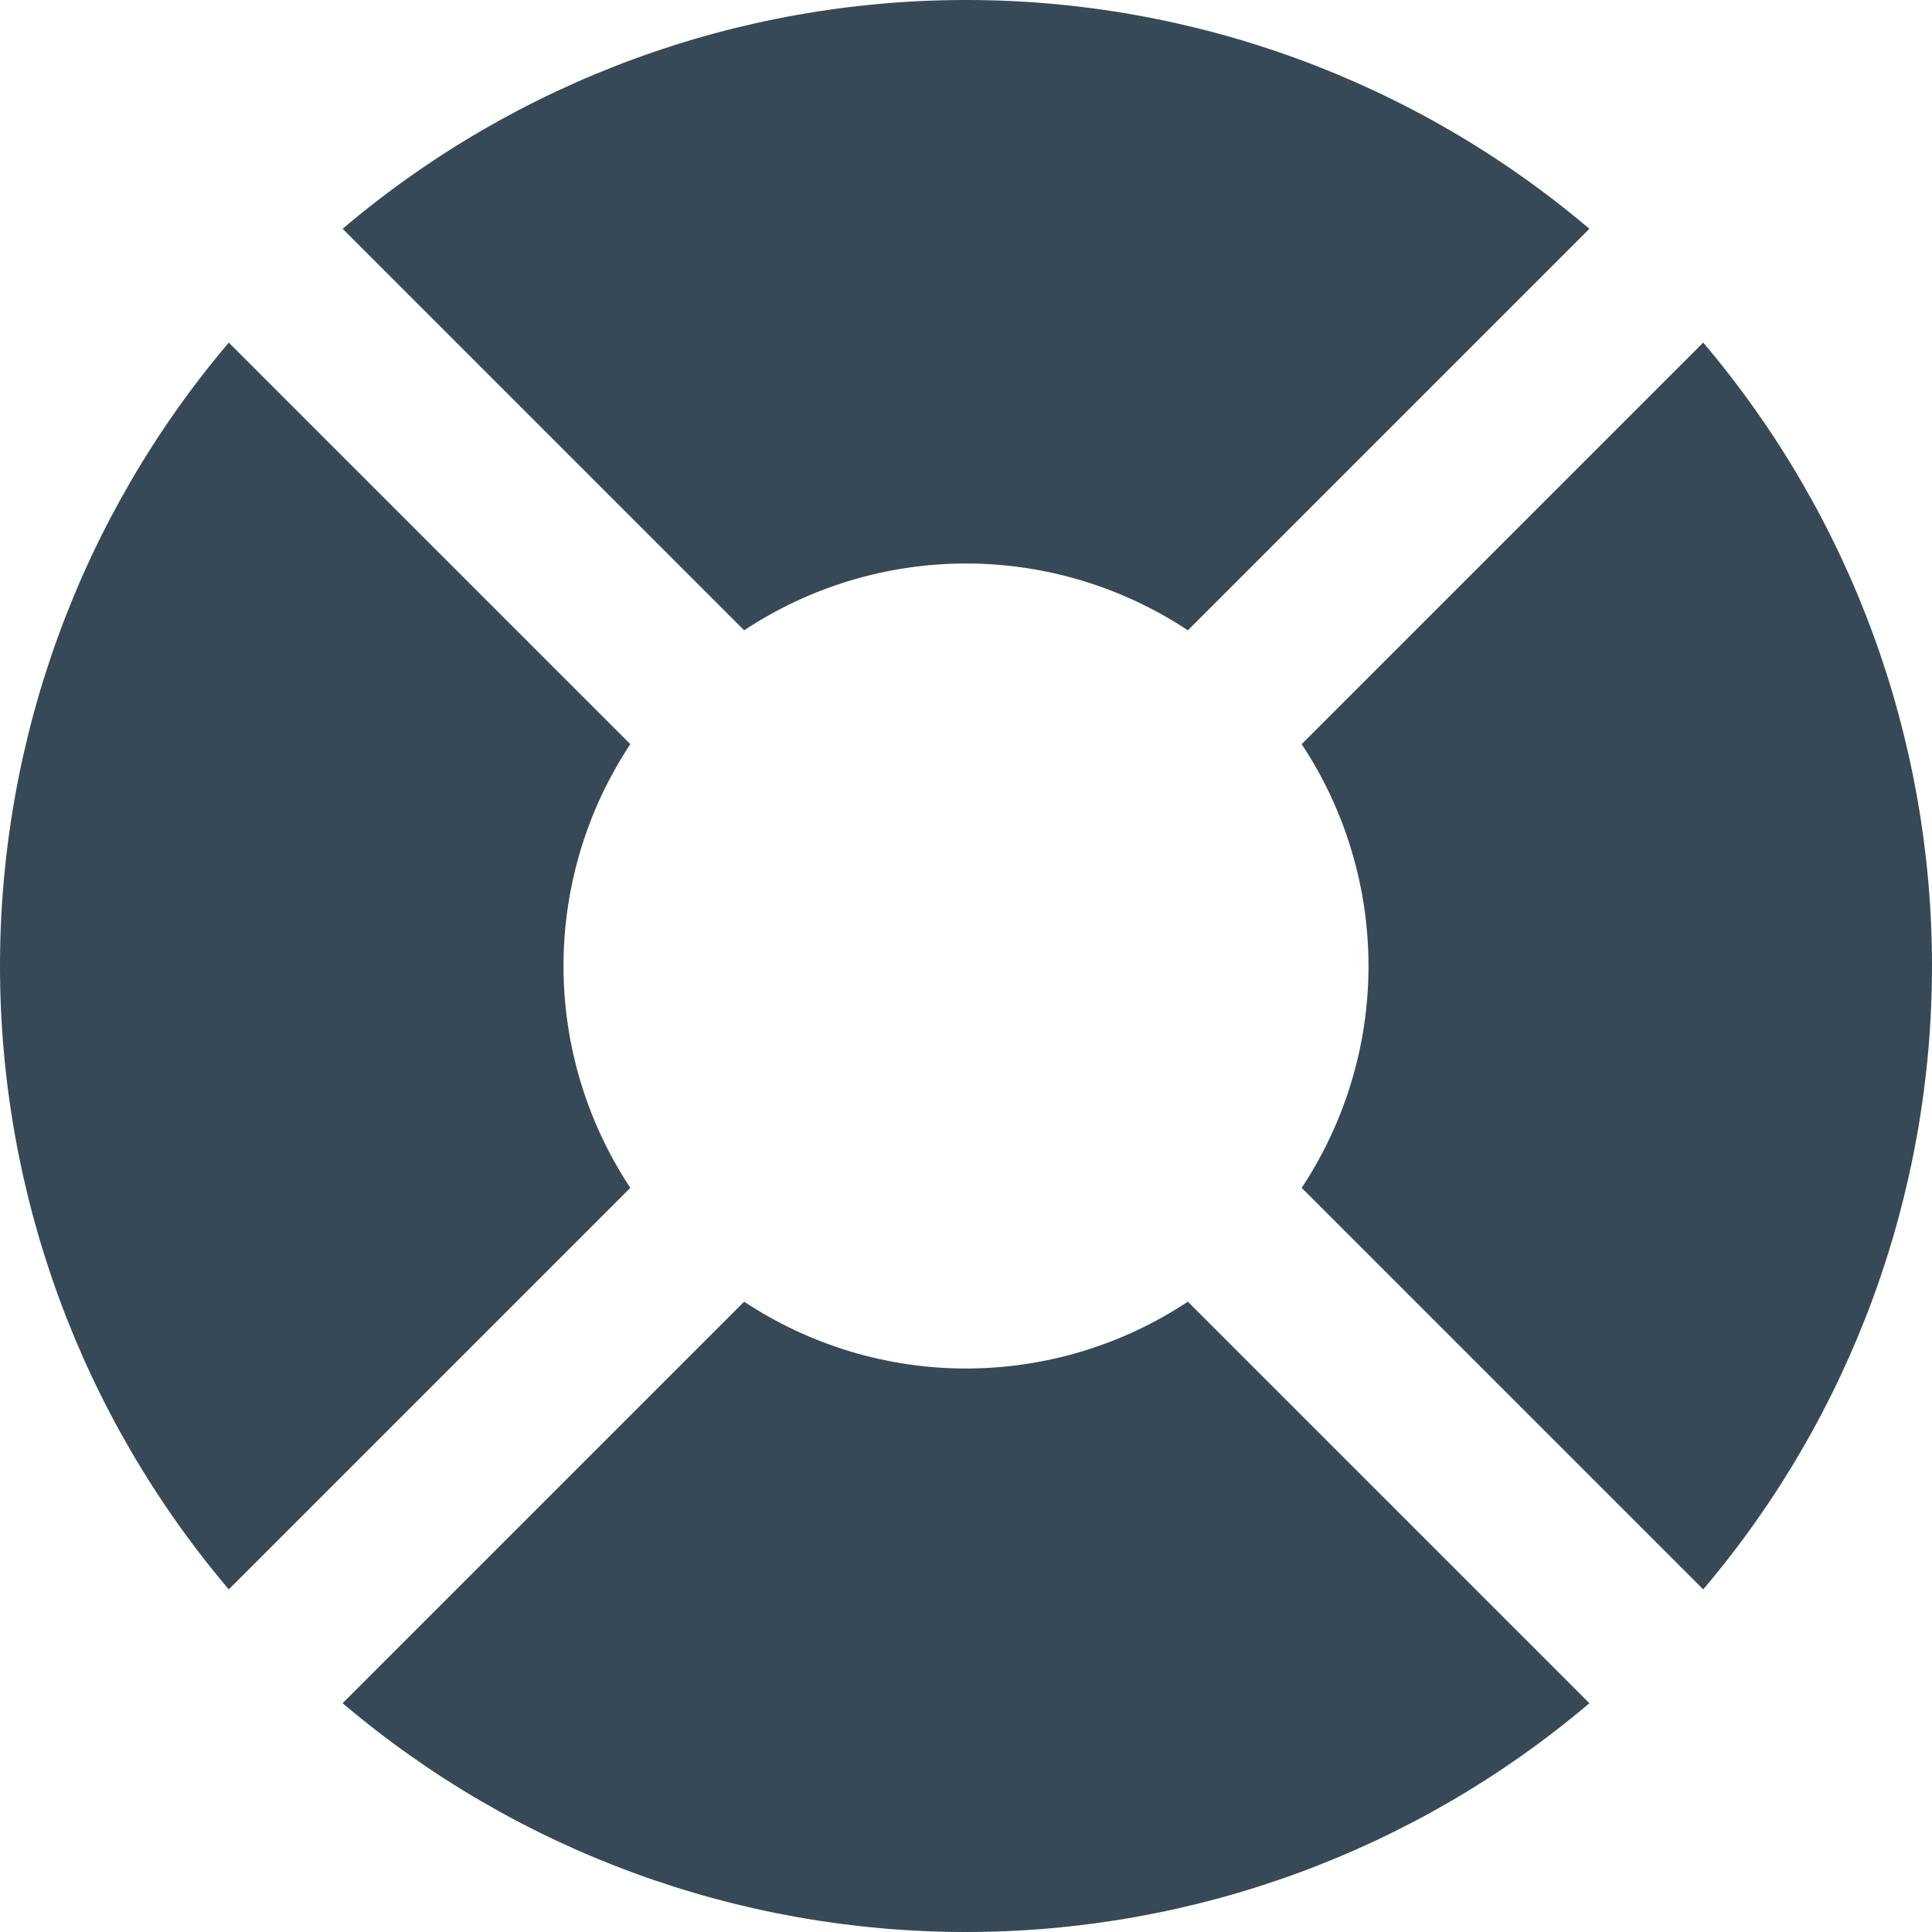 <svg width="24" height="24" viewBox="0 0 24 24" fill="none" xmlns="http://www.w3.org/2000/svg">
<g clip-path="url(#clip0_51_80732)">
<path d="M9.244 7.83C10.061 7.289 11.02 7 12 7C12.98 7 13.939 7.289 14.756 7.83L19.744 2.842C17.581 1.007 14.836 -6.10352e-05 12 -6.10352e-05C9.163 -6.10352e-05 6.419 1.007 4.256 2.842L9.244 7.83Z" fill="#374957"/>
<path d="M21.158 4.256L16.17 9.244C16.711 10.061 17 11.02 17 12C17 12.98 16.711 13.938 16.17 14.756L21.158 19.744C22.993 17.581 24 14.836 24 12C24 9.163 22.993 6.419 21.158 4.256V4.256Z" fill="#374957"/>
<path d="M14.756 16.17C13.939 16.711 12.98 17 12 17C11.02 17 10.061 16.711 9.244 16.17L4.256 21.158C6.419 22.993 9.163 24 12 24C14.836 24 17.581 22.993 19.744 21.158L14.756 16.17Z" fill="#374957"/>
<path d="M7.83 14.756C7.289 13.938 7 12.98 7 12C7 11.02 7.289 10.061 7.83 9.244L2.842 4.256C1.007 6.419 0 9.163 0 12C0 14.836 1.007 17.581 2.842 19.744L7.83 14.756Z" fill="#374957"/>
</g>
<defs>
<clipPath id="clip0_51_80732">
<rect width="24" height="24" fill="white"/>
</clipPath>
</defs>
</svg>
